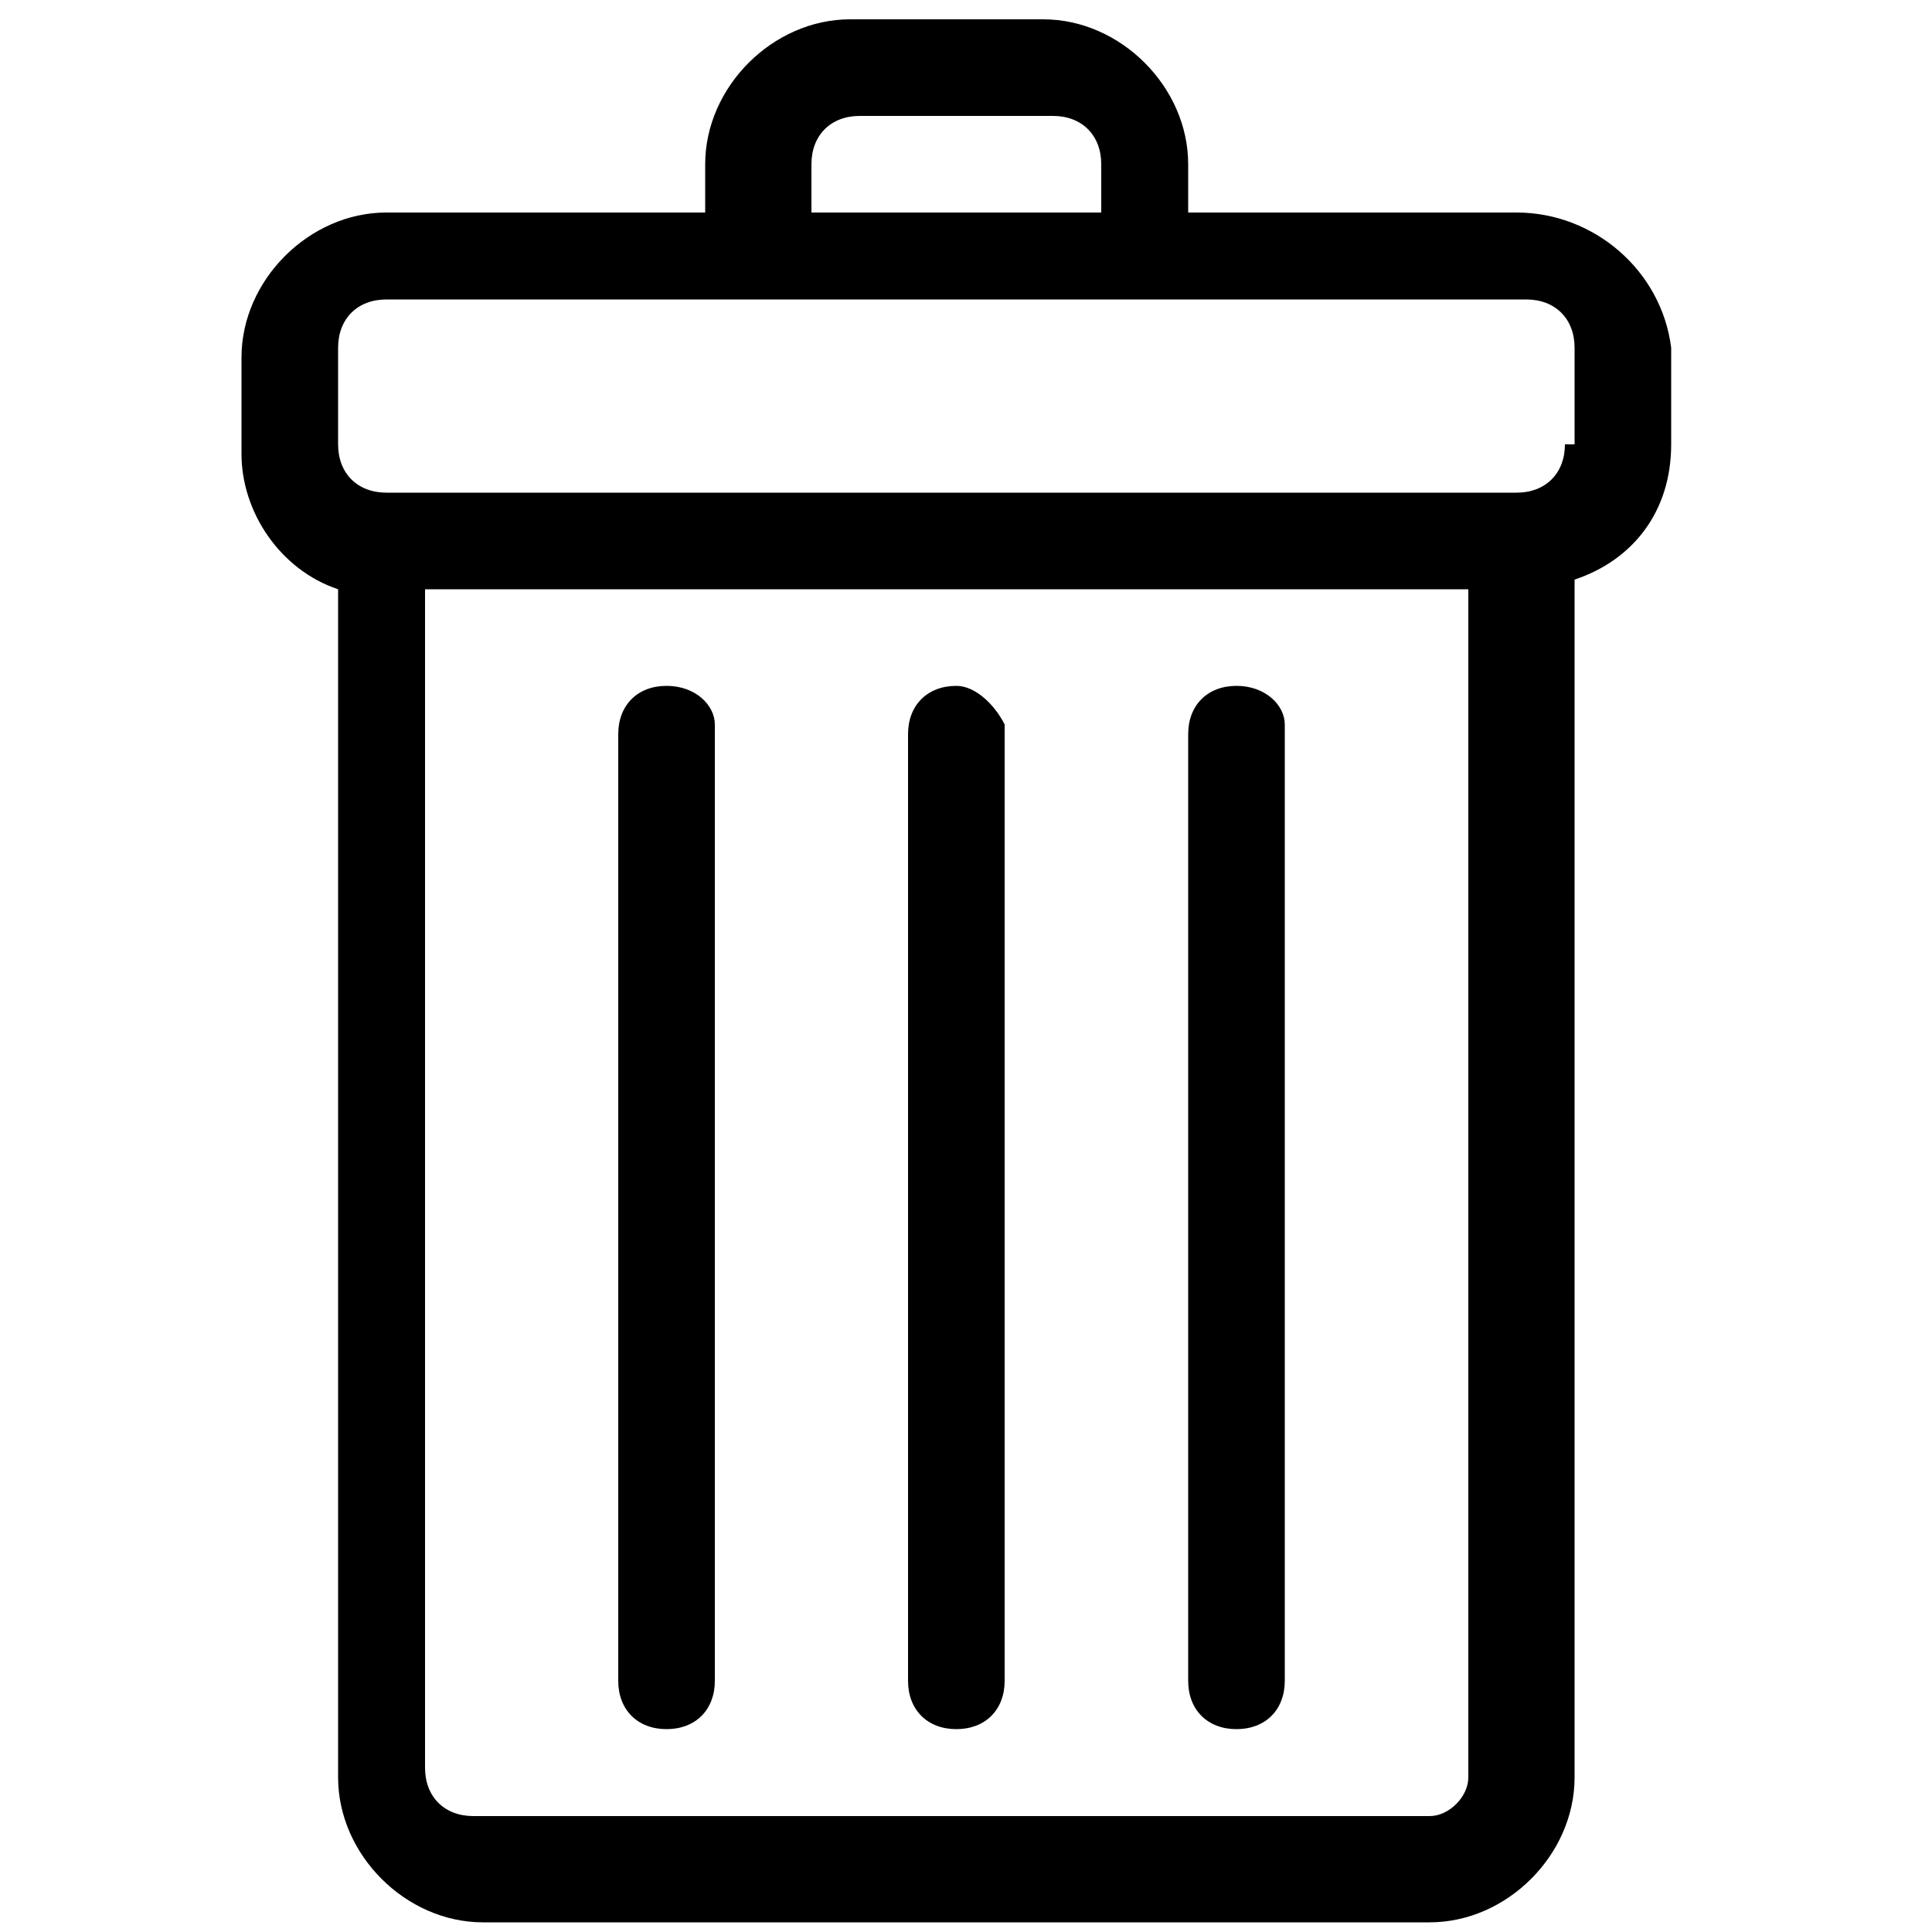 <svg version="1.1" xmlns="http://www.w3.org/2000/svg" xmlns:xlink="http://www.w3.org/1999/xlink" x="0px" y="0px"
	 viewBox="0 0 20 20" style="enable-background:new 0 0 20 20;" xml:space="preserve">
<g id="trash" class="st0">
	<path class="st1" d="M15.7,2.2h-3.4V1.7c0-0.8-0.7-1.5-1.5-1.5h-2c-0.8,0-1.5,0.7-1.5,1.5v0.5H4c-0.8,0-1.5,0.7-1.5,1.5v1
		c0,0.6,0.4,1.2,1,1.4v12.3c0,0.8,0.7,1.5,1.5,1.5h9.8c0.8,0,1.5-0.7,1.5-1.5V6c0.6-0.2,1-0.7,1-1.4v-1C17.2,2.8,16.5,2.2,15.7,2.2z
		 M8.4,1.7c0-0.3,0.2-0.5,0.5-0.5h2c0.3,0,0.5,0.2,0.5,0.5v0.5H8.4V1.7z M14.8,18.8H4.9c-0.3,0-0.5-0.2-0.5-0.5V6.1h10.8v12.3
		C15.2,18.6,15,18.8,14.8,18.8z M16.2,4.6c0,0.3-0.2,0.5-0.5,0.5H4c-0.3,0-0.5-0.2-0.5-0.5v-1c0-0.3,0.2-0.5,0.5-0.5h11.8
		c0.3,0,0.5,0.2,0.5,0.5V4.6z"/>
	<path class="st1" d="M12.8,7.1c-0.3,0-0.5,0.2-0.5,0.5v9.8c0,0.3,0.2,0.5,0.5,0.5s0.5-0.2,0.5-0.5V7.5C13.3,7.3,13.1,7.1,12.8,7.1z
		"/>
	<path class="st1" d="M9.9,7.1c-0.3,0-0.5,0.2-0.5,0.5v9.8c0,0.3,0.2,0.5,0.5,0.5s0.5-0.2,0.5-0.5V7.5C10.3,7.3,10.1,7.1,9.9,7.1z"
		/>
	<path class="st1" d="M6.9,7.1c-0.3,0-0.5,0.2-0.5,0.5v9.8c0,0.3,0.2,0.5,0.5,0.5s0.5-0.2,0.5-0.5V7.5C7.4,7.3,7.2,7.1,6.9,7.1z"/>
</g>
</svg>

